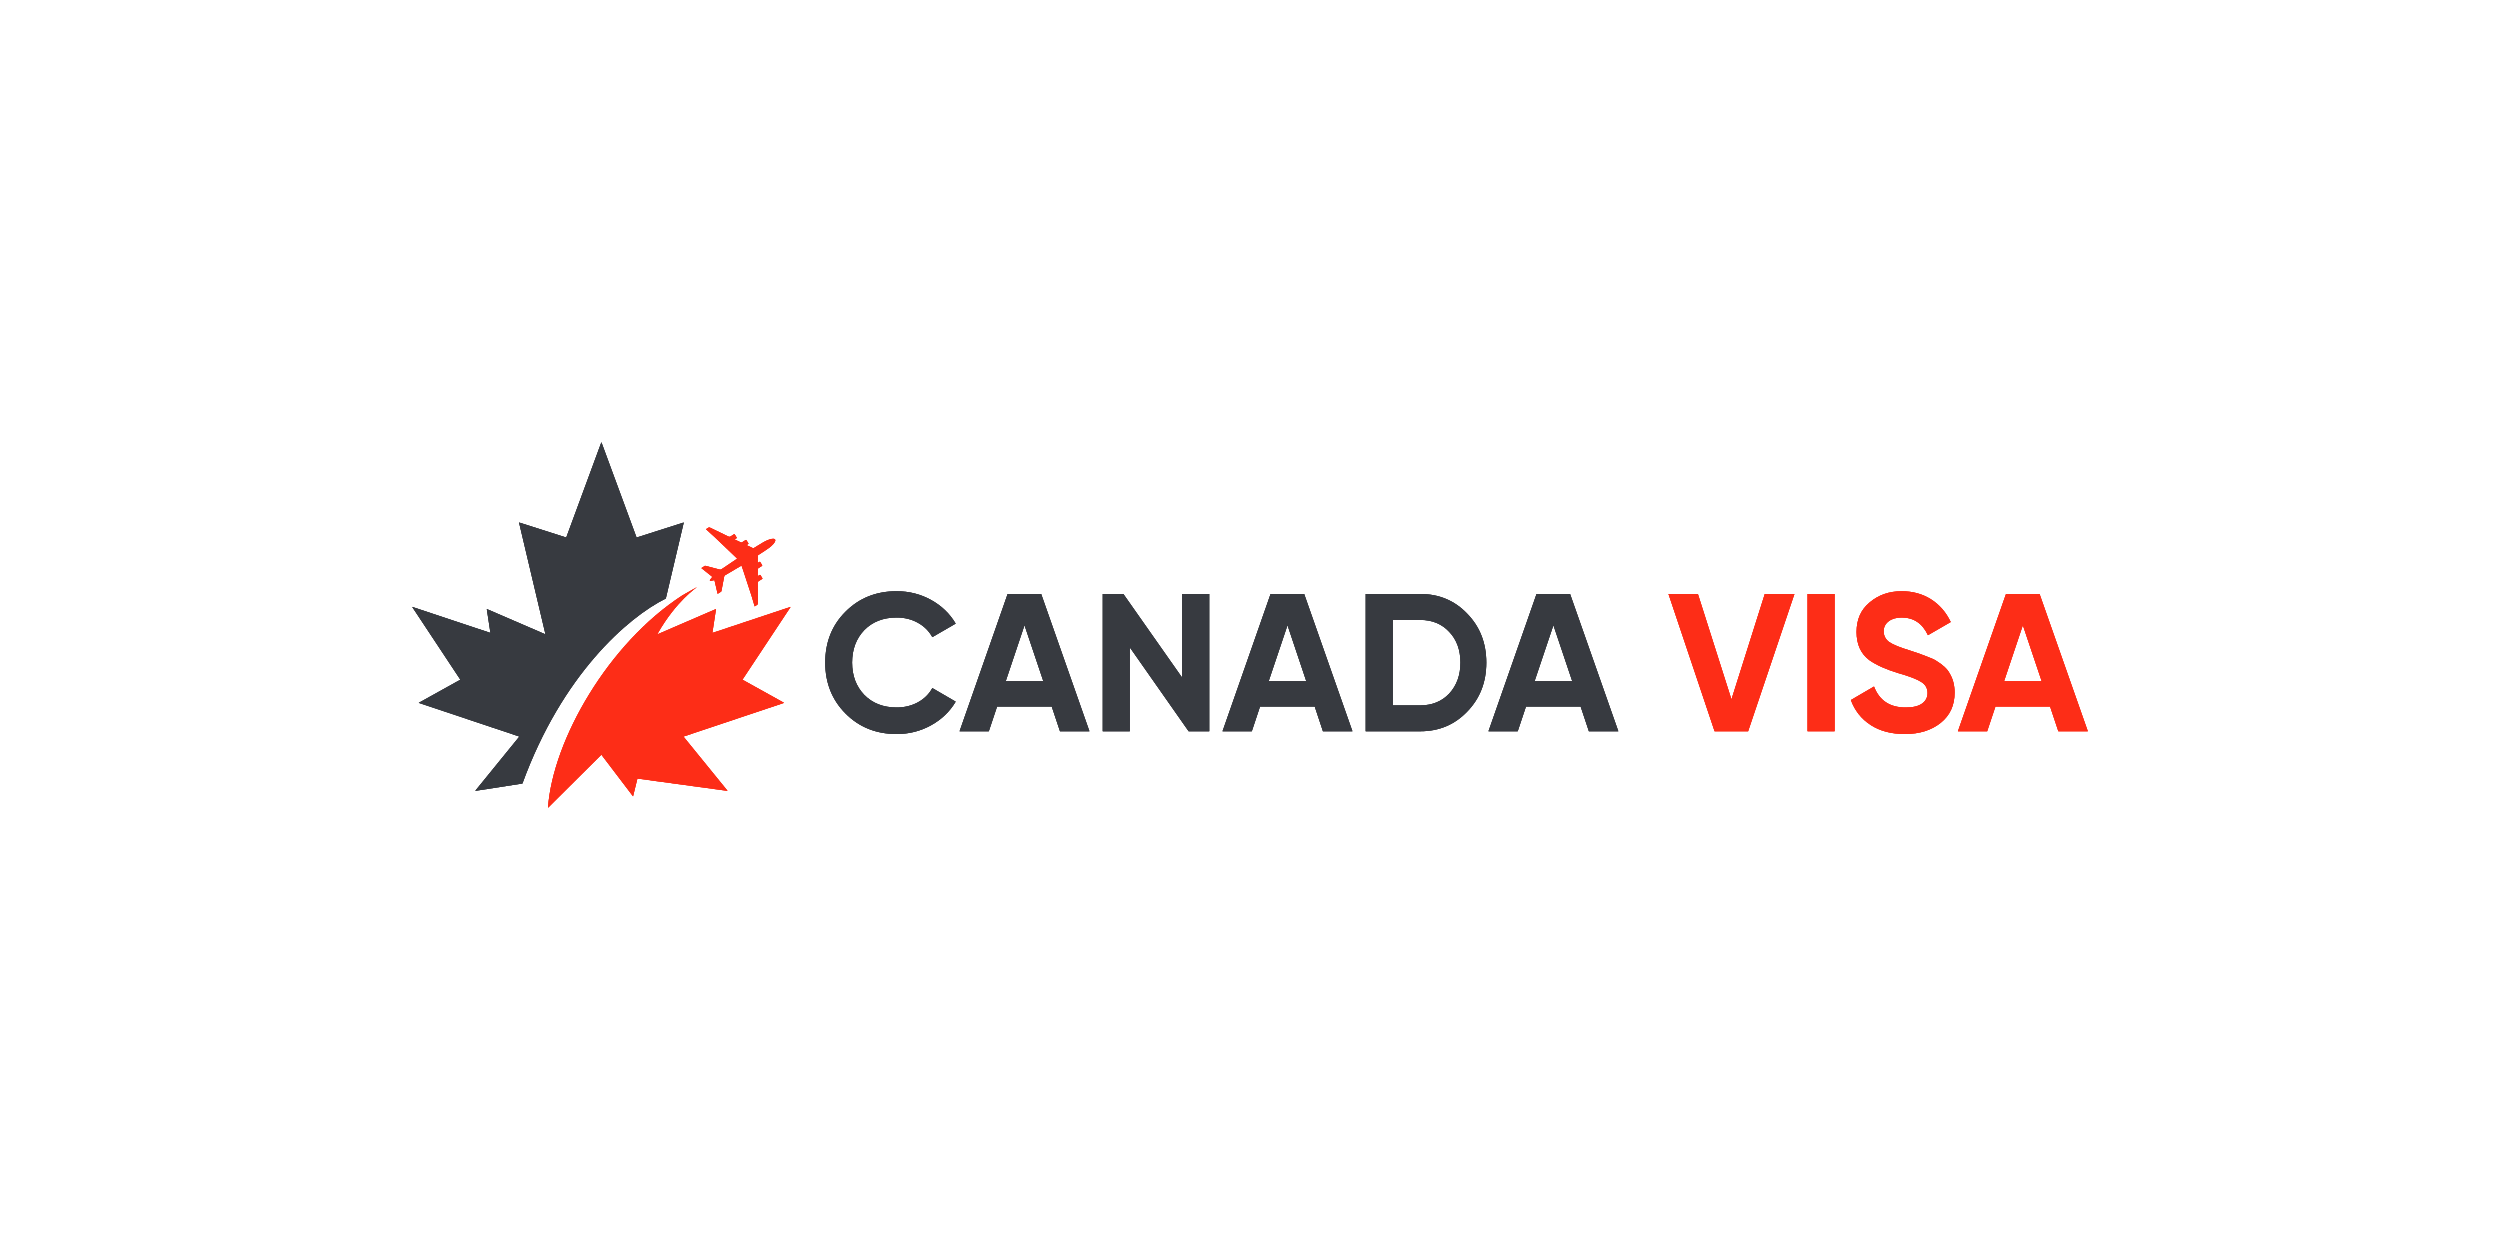 <svg version="1.2" xmlns="http://www.w3.org/2000/svg" viewBox="0 0 5000 2500" width="140" height="70">
	<title>Canada_Visa-cdr</title>
	<defs>
		<clipPath clipPathUnits="userSpaceOnUse" id="cp1">
			<path d="m0 0h5000v2500h-5000z"/>
		</clipPath>
	</defs>
	<style>
		.s0 { fill: #373a40 } 
		.s1 { fill: #fd2d17 } 
	</style>
	<g id="Page 2" clip-path="url(#cp1)">
		<g id="Group 36">
		</g>
		<g id="Group 38">
			<g id="Group 39">
				<g id="Group 40">
					<path id="Object 41" class="s0" d="m1044.8 1567c79.2-217.3 210.6-332.3 286.8-370l35.9-152-94.4 30.1-70.3-190.6-70.3 190.6-94.4-30.1 52.9 223.8-117.4-50.7 7.3 47.8-156.5-52.1 96.4 145.6-83.3 46.3 201.3 67.4-88.3 108.6z"/>
					<path id="Object 42" class="s1" d="m1484.8 1359.4l96.4-145.6-156.5 52.1 7.3-47.8-117.4 50.7 0.3-1.1c37.6-66.4 79.4-93.7 79.4-93.7l-29.4 16.7c-147.9 95.6-259.2 289.2-268.9 424.8l106.8-106.2 63.3 83.3 8.7-35.5 180.3 24.6-88.3-108.6 201.3-67.4z"/>
					<path id="Object 43" class="s1" d="m1515.7 1206.8c-0.1-13.5 0-27-0.2-40.5 0-1.6 0.3-2.7 1.1-3.6l2.7-1.7q0.8-0.5 1.6-1l1.6-1q0.2-0.2 0.5-0.3l1.4-0.9c0.4-0.3 0.6-0.9 0.3-1.3l-3.9-6.3c-0.3-0.4-0.9-0.5-1.4-0.3l-3.7 2.4c-0.1 0-0.1 0-0.2-0.1 0-4.9 0-9.5 0.1-14 0-0.6 0.5-1.4 1-1.8l7.4-4.7c0.5-0.3 0.6-0.9 0.3-1.3l-2-3.2q-0.1-0.2-0.2-0.4l-1.8-2.8c-0.3-0.4-0.9-0.6-1.3-0.3l-3.5 2.2c0-5-0.1-9.8 0-14.7 0-0.5 1.1-1.1 1.7-1.6 11.4-7.1 0.9-0.8 12.3-8 6.3-4 12.3-8.2 17.3-13.8 1.3-1.5 2.5-3.3 3.3-5.1 0.7-1.5 0.7-2.8 0.1-3.6-0.5-1-1.7-1.5-3.3-1.5-2.1-0.1-4.1 0.3-6.1 0.8-7.2 2-13.6 5.7-19.9 9.7-11.3 7.1-1.2 0.4-12.5 7.6-0.7 0.4-1.7 1-2.2 0.8-4.4-2-8.8-4.1-13.2-6.3l3.5-2.2c0.4-0.2 0.5-0.8 0.3-1.3l-1.8-2.8q-0.1-0.2-0.3-0.4l-2-3.2c-0.3-0.4-0.9-0.6-1.3-0.3l-7.4 4.7c-0.6 0.3-1.5 0.4-2.1 0.2-4.1-1.9-8.2-3.9-12.7-6 0-0.1 0-0.1 0-0.2l3.8-2.3c0.4-0.3 0.6-0.9 0.3-1.4l-3.9-6.2c-0.3-0.4-0.9-0.6-1.4-0.3l-1.4 0.9q-0.2 0.1-0.5 0.3l-1.5 1q-0.8 0.5-1.6 1l-2.8 1.7c-1.1 0.4-2.3 0.2-3.7-0.5-12.1-6-24.3-11.7-36.4-17.6-1.4-0.7-2.3-0.6-3.6 0.2q-2.2 1.5-4.5 2.9c7 6.3 14.7 13.2 16.9 15.3q19.5 18.6 39 37.2c2.2 2 4.3 4.1 6.5 6.3-0.5 0.4-0.8 0.7-1.1 0.9-10.3 6.9-20.5 13.8-30.8 20.7-0.8 0.5-2.2 0.6-3.1 0.3-9.2-2.3-18.3-4.8-27.4-7.1-0.7-0.2-1.6-0.6-2.2-0.3-2.2 1.3-4.4 2.7-7 4.4 7.6 6.1 14.7 11.8 22 17.6-1.7 2.1-3.2 3.9-4.6 5.8-0.3 0.5-0.5 1.4-0.4 1.9 0.4 0.3 1.3 0.5 1.8 0.4 2.3-0.4 4.6-1 7.3-1.7 2.1 9.1 4.2 18 6.4 27.5 2.7-1.7 4.9-3 7-4.5 0.5-0.3 0.6-1.3 0.7-2 1.8-9.3 3.5-18.6 5.3-27.8 0.2-1 0.8-2.2 1.6-2.7 10.7-6.4 21.3-12.6 32-18.9 0.3-0.2 0.6-0.3 1.2-0.6 1 2.9 2 5.7 3 8.6q8.4 25.6 16.8 51.2c0.9 2.9 3.8 12.7 6.5 21.8q2.3-1.5 4.6-2.9c1.2-0.7 1.7-1.6 1.7-3z"/>
				</g>
				<g id="Group 45">
					<g id="Group 46">
						<path id="Object 47" class="s0" d="m1793.3 1468q-61.6 0-102.4-41.2-40.4-40.8-40.4-101.6 0-61.2 40.4-101.6 40.8-41.1 102.4-41.1 37.2 0 68.8 17.4 31.6 17.5 49.2 47.3l-46.6 27q-10.2-18.4-29.1-28.8-18.8-10.4-42.3-10.4-40 0-64.7 25.1-24.4 25.5-24.4 65.1 0 39.3 24.4 64.7 24.7 25.1 64.7 25.1 23.5 0 42.5-10.3 19-10.4 28.9-28.5l46.6 27.1q-17.6 29.8-49.2 47.2-31.6 17.5-68.8 17.5z"/>
						<path id="Object 48" fill-rule="evenodd" class="s0" d="m2178.8 1462.5h-58.8l-16.5-49.4h-109.4l-16.5 49.4h-58.4l96.1-274.5h67zm-129.8-212.2l-37.6 112.1h75.3z"/>
						<path id="Object 49" class="s0" d="m2364.3 1355.4v-167.4h54.2v274.5h-41.2l-117.7-167.9v167.9h-54.1v-274.5h41.2z"/>
						<path id="Object 50" fill-rule="evenodd" class="s0" d="m2704.8 1462.5h-58.9l-16.4-49.4h-109.5l-16.4 49.4h-58.5l96.1-274.5h67.1zm-129.8-212.2l-37.7 112.1h75.3z"/>
						<path id="Object 51" fill-rule="evenodd" class="s0" d="m2731.4 1188h109.1q56.4 0 94.1 39.6 38 39.2 38 97.6 0 58.5-38 97.7-37.7 39.6-94.1 39.6h-109.1zm54.2 222.8h54.9q35.7 0 58-23.6 22.4-24.3 22.4-61.9 0-38.1-22.4-61.6-22.3-23.9-58-23.9h-54.9z"/>
						<path id="Object 52" fill-rule="evenodd" class="s0" d="m3236.6 1462.5h-58.8l-16.5-49.4h-109.4l-16.5 49.4h-58.4l96.1-274.5h67zm-129.8-212.2l-37.7 112.1h75.4z"/>
					</g>
					<g id="Group 54">
						<path id="Object 55" class="s1" d="m3496.2 1462.5h-67l-92.2-274.5h58.8l67.1 211 66.7-211h59.2z"/>
						<path id="Object 56" class="s1" d="m3615.1 1188h54.1v274.5h-54.1z"/>
						<path id="Object 57" class="s1" d="m3809.6 1468q-40.4 0-68.2-18-27.9-18.1-39.6-49.9l46.2-27q16.1 42 63.2 41.9 21.9 0.1 32.9-7.8 11-7.8 11-21.2 0-14.5-12.9-22.3-13-8.3-46.3-17.7-36.1-11-56.9-25.5-25.9-19.2-25.9-56.5 0-37.6 26.3-59.2 26.3-22.3 63.9-22.3 33 0 58.5 16 25.5 16.1 39.6 45.5l-45.5 26.3q-16.5-35.3-52.6-35.3-16.4 0-26.2 7.7-9.8 7.6-9.8 19.8 0 12.9 10.5 21.2 11.8 8.2 41.6 17.2l18.9 6.3q5 1.6 17.6 6.7 11.8 4.3 17.3 8.2 19.2 11.8 25.8 24.3 10.2 16.5 10.2 38.8 0 38.1-27.8 60.4-27.9 22.4-71.8 22.4z"/>
						<path id="Object 58" fill-rule="evenodd" class="s1" d="m4175.6 1462.5h-58.9l-16.5-49.4h-109.4l-16.5 49.4h-58.4l96.1-274.5h67.1zm-129.9-212.2l-37.6 112.1h75.3z"/>
						<path id="Object 41 copy" class="s0" d="m1044.8 1567c79.2-217.3 210.6-332.3 286.8-370l35.9-152-94.4 30.1-70.3-190.6-70.3 190.6-94.4-30.1 52.9 223.8-117.4-50.7 7.3 47.8-156.5-52.1 96.4 145.6-83.3 46.3 201.3 67.4-88.3 108.6z"/>
						<path id="Object 42 copy" class="s1" d="m1484.8 1359.4l96.4-145.6-156.5 52.1 7.3-47.8-117.4 50.7 0.3-1.1c37.6-66.4 79.4-93.7 79.4-93.7l-29.4 16.7c-147.9 95.6-259.2 289.2-268.9 424.8l106.8-106.2 63.3 83.3 8.7-35.5 180.3 24.6-88.3-108.6 201.3-67.4z"/>
						<path id="Object 43 copy" class="s1" d="m1515.7 1206.8c-0.1-13.5 0-27-0.2-40.5 0-1.6 0.3-2.7 1.1-3.6l2.7-1.7q0.8-0.5 1.6-1l1.6-1q0.2-0.2 0.5-0.3l1.4-0.9c0.4-0.3 0.6-0.9 0.3-1.3l-3.9-6.3c-0.3-0.4-0.9-0.5-1.4-0.3l-3.7 2.4c-0.1 0-0.1 0-0.2-0.1 0-4.9 0-9.5 0.1-14 0-0.6 0.5-1.4 1-1.8l7.4-4.7c0.5-0.3 0.6-0.9 0.3-1.3l-2-3.2q-0.1-0.2-0.2-0.4l-1.8-2.8c-0.3-0.4-0.9-0.6-1.3-0.3l-3.5 2.2c0-5-0.1-9.8 0-14.7 0-0.5 1.1-1.1 1.7-1.6 11.4-7.1 0.9-0.8 12.3-8 6.3-4 12.3-8.2 17.3-13.8 1.3-1.5 2.5-3.3 3.3-5.1 0.7-1.5 0.7-2.8 0.1-3.6-0.5-1-1.7-1.5-3.3-1.5-2.1-0.1-4.1 0.3-6.1 0.8-7.2 2-13.6 5.7-19.9 9.7-11.3 7.1-1.2 0.4-12.5 7.6-0.7 0.4-1.7 1-2.2 0.8-4.4-2-8.8-4.1-13.2-6.3l3.5-2.2c0.4-0.2 0.5-0.8 0.3-1.3l-1.8-2.8q-0.1-0.2-0.3-0.4l-2-3.2c-0.3-0.4-0.9-0.6-1.3-0.3l-7.4 4.7c-0.6 0.3-1.5 0.4-2.1 0.2-4.1-1.9-8.2-3.9-12.7-6 0-0.1 0-0.1 0-0.2l3.8-2.3c0.4-0.3 0.6-0.9 0.3-1.4l-3.9-6.2c-0.3-0.4-0.9-0.6-1.4-0.3l-1.4 0.9q-0.2 0.1-0.5 0.3l-1.5 1q-0.8 0.5-1.6 1l-2.8 1.7c-1.1 0.4-2.3 0.2-3.7-0.5-12.1-6-24.3-11.7-36.4-17.6-1.4-0.7-2.3-0.6-3.6 0.2q-2.2 1.5-4.5 2.9c7 6.3 14.7 13.2 16.9 15.3q19.5 18.6 39 37.2c2.2 2 4.3 4.1 6.5 6.3-0.5 0.4-0.8 0.7-1.1 0.9-10.3 6.9-20.5 13.8-30.8 20.7-0.8 0.5-2.2 0.6-3.1 0.3-9.2-2.3-18.3-4.8-27.4-7.1-0.7-0.2-1.6-0.6-2.2-0.3-2.2 1.3-4.4 2.7-7 4.4 7.6 6.1 14.7 11.8 22 17.6-1.7 2.1-3.2 3.9-4.6 5.8-0.3 0.5-0.5 1.4-0.4 1.9 0.4 0.3 1.3 0.5 1.8 0.4 2.3-0.4 4.6-1 7.3-1.7 2.1 9.1 4.2 18 6.4 27.5 2.7-1.7 4.9-3 7-4.5 0.5-0.3 0.6-1.3 0.7-2 1.8-9.3 3.5-18.6 5.3-27.8 0.2-1 0.8-2.2 1.6-2.7 10.7-6.4 21.3-12.6 32-18.9 0.3-0.2 0.6-0.3 1.2-0.6 1 2.9 2 5.7 3 8.6q8.4 25.6 16.8 51.2c0.9 2.9 3.8 12.7 6.5 21.8q2.3-1.5 4.6-2.9c1.2-0.7 1.7-1.6 1.7-3z"/>
						<path id="Object 47 copy" class="s0" d="m1793.3 1468q-61.6 0-102.4-41.2-40.4-40.8-40.4-101.6 0-61.2 40.4-101.6 40.8-41.1 102.4-41.1 37.2 0 68.8 17.4 31.6 17.5 49.2 47.3l-46.6 27q-10.2-18.4-29.1-28.8-18.8-10.4-42.3-10.4-40 0-64.7 25.1-24.4 25.5-24.4 65.1 0 39.3 24.4 64.7 24.7 25.1 64.7 25.1 23.5 0 42.5-10.3 19-10.4 28.9-28.5l46.6 27.1q-17.6 29.8-49.2 47.2-31.6 17.5-68.8 17.5z"/>
						<path id="Object 48 copy" fill-rule="evenodd" class="s0" d="m2178.8 1462.5h-58.8l-16.5-49.4h-109.4l-16.5 49.4h-58.4l96.1-274.5h67zm-129.8-212.2l-37.6 112.1h75.3z"/>
						<path id="Object 49 copy" class="s0" d="m2364.3 1355.4v-167.4h54.2v274.5h-41.2l-117.7-167.9v167.9h-54.1v-274.5h41.2z"/>
						<path id="Object 50 copy" fill-rule="evenodd" class="s0" d="m2704.8 1462.5h-58.9l-16.4-49.4h-109.5l-16.4 49.4h-58.5l96.1-274.5h67.1zm-129.8-212.2l-37.7 112.1h75.3z"/>
						<path id="Object 51 copy" fill-rule="evenodd" class="s0" d="m2731.4 1188h109.1q56.4 0 94.1 39.6 38 39.2 38 97.6 0 58.5-38 97.7-37.7 39.6-94.1 39.6h-109.1zm54.2 222.8h54.9q35.7 0 58-23.6 22.4-24.3 22.4-61.9 0-38.1-22.4-61.6-22.3-23.9-58-23.9h-54.9z"/>
						<path id="Object 52 copy" fill-rule="evenodd" class="s0" d="m3236.6 1462.5h-58.8l-16.5-49.4h-109.4l-16.5 49.4h-58.4l96.1-274.5h67zm-129.8-212.2l-37.7 112.1h75.4z"/>
						<path id="Object 55 copy" class="s1" d="m3496.2 1462.5h-67l-92.2-274.5h58.8l67.1 211 66.7-211h59.2z"/>
						<path id="Object 56 copy" class="s1" d="m3615.1 1188h54.1v274.5h-54.1z"/>
						<path id="Object 57 copy" class="s1" d="m3809.6 1468q-40.4 0-68.2-18-27.9-18.1-39.6-49.9l46.2-27q16.1 42 63.2 41.9 21.9 0.1 32.9-7.8 11-7.8 11-21.2 0-14.5-12.9-22.3-13-8.3-46.3-17.7-36.1-11-56.9-25.5-25.9-19.2-25.9-56.5 0-37.6 26.3-59.2 26.3-22.3 63.9-22.3 33 0 58.5 16 25.5 16.1 39.6 45.5l-45.5 26.3q-16.5-35.3-52.6-35.3-16.4 0-26.2 7.7-9.8 7.6-9.8 19.8 0 12.9 10.5 21.2 11.8 8.2 41.6 17.2l18.9 6.3q5 1.6 17.6 6.7 11.8 4.3 17.3 8.2 19.2 11.8 25.8 24.3 10.2 16.5 10.2 38.8 0 38.1-27.8 60.4-27.9 22.4-71.8 22.4z"/>
						<path id="Object 58 copy" fill-rule="evenodd" class="s1" d="m4175.6 1462.5h-58.9l-16.5-49.4h-109.4l-16.5 49.4h-58.4l96.1-274.5h67.1zm-129.9-212.2l-37.6 112.1h75.3z"/>
						<path id="Object 41 copy 2" class="s0" d="m1044.8 1567c79.2-217.3 210.6-332.3 286.8-370l35.9-152-94.4 30.1-70.3-190.6-70.3 190.6-94.4-30.1 52.9 223.8-117.4-50.7 7.3 47.8-156.5-52.1 96.4 145.6-83.3 46.3 201.3 67.4-88.3 108.6z"/>
						<path id="Object 42 copy 2" class="s1" d="m1484.8 1359.4l96.4-145.6-156.5 52.1 7.3-47.8-117.4 50.7 0.3-1.1c37.6-66.4 79.4-93.7 79.4-93.7l-29.4 16.7c-147.9 95.6-259.2 289.2-268.9 424.8l106.8-106.2 63.3 83.3 8.7-35.5 180.3 24.6-88.3-108.6 201.3-67.4z"/>
						<path id="Object 43 copy 2" class="s1" d="m1515.7 1206.8c-0.1-13.5 0-27-0.2-40.5 0-1.6 0.3-2.7 1.1-3.6l2.7-1.7q0.8-0.5 1.6-1l1.6-1q0.2-0.2 0.5-0.3l1.4-0.9c0.4-0.3 0.6-0.9 0.3-1.3l-3.9-6.3c-0.3-0.4-0.9-0.5-1.4-0.3l-3.7 2.4c-0.1 0-0.1 0-0.2-0.1 0-4.9 0-9.5 0.1-14 0-0.6 0.5-1.4 1-1.8l7.4-4.7c0.5-0.3 0.6-0.9 0.3-1.3l-2-3.2q-0.1-0.2-0.2-0.4l-1.8-2.8c-0.3-0.4-0.9-0.6-1.3-0.3l-3.5 2.2c0-5-0.1-9.8 0-14.7 0-0.5 1.1-1.1 1.7-1.6 11.4-7.1 0.9-0.8 12.3-8 6.3-4 12.3-8.2 17.3-13.8 1.3-1.5 2.5-3.3 3.3-5.1 0.7-1.5 0.7-2.8 0.1-3.6-0.5-1-1.7-1.5-3.3-1.5-2.1-0.1-4.1 0.3-6.1 0.8-7.2 2-13.6 5.7-19.9 9.7-11.3 7.1-1.2 0.4-12.5 7.6-0.7 0.4-1.7 1-2.2 0.8-4.4-2-8.8-4.1-13.2-6.3l3.5-2.2c0.4-0.2 0.5-0.8 0.3-1.3l-1.8-2.8q-0.1-0.2-0.3-0.4l-2-3.2c-0.3-0.4-0.9-0.6-1.3-0.3l-7.4 4.7c-0.6 0.3-1.5 0.4-2.1 0.2-4.1-1.9-8.2-3.9-12.7-6 0-0.1 0-0.1 0-0.2l3.8-2.3c0.4-0.3 0.6-0.9 0.3-1.4l-3.9-6.2c-0.3-0.4-0.9-0.6-1.4-0.3l-1.4 0.9q-0.2 0.1-0.5 0.3l-1.5 1q-0.8 0.5-1.6 1l-2.8 1.7c-1.1 0.4-2.3 0.2-3.7-0.5-12.1-6-24.3-11.7-36.4-17.6-1.4-0.7-2.3-0.6-3.6 0.2q-2.2 1.5-4.5 2.9c7 6.3 14.7 13.2 16.9 15.3q19.5 18.6 39 37.2c2.2 2 4.3 4.1 6.5 6.3-0.5 0.4-0.8 0.7-1.1 0.9-10.3 6.9-20.5 13.8-30.8 20.7-0.8 0.5-2.2 0.6-3.1 0.3-9.2-2.3-18.3-4.8-27.4-7.1-0.7-0.2-1.6-0.6-2.2-0.3-2.2 1.3-4.4 2.7-7 4.4 7.6 6.1 14.7 11.8 22 17.6-1.7 2.1-3.2 3.9-4.6 5.8-0.3 0.5-0.5 1.4-0.4 1.9 0.4 0.3 1.3 0.5 1.8 0.4 2.3-0.4 4.6-1 7.3-1.7 2.1 9.1 4.2 18 6.4 27.5 2.7-1.7 4.9-3 7-4.5 0.5-0.3 0.6-1.3 0.7-2 1.8-9.3 3.5-18.6 5.3-27.8 0.2-1 0.8-2.2 1.6-2.7 10.7-6.4 21.3-12.6 32-18.9 0.3-0.2 0.6-0.3 1.2-0.6 1 2.9 2 5.7 3 8.6q8.4 25.6 16.8 51.2c0.9 2.9 3.8 12.7 6.5 21.8q2.3-1.5 4.6-2.9c1.2-0.7 1.7-1.6 1.7-3z"/>
						<path id="Object 47 copy 2" class="s0" d="m1793.3 1468q-61.6 0-102.4-41.2-40.4-40.8-40.4-101.6 0-61.2 40.4-101.6 40.8-41.1 102.4-41.1 37.2 0 68.8 17.4 31.6 17.5 49.2 47.3l-46.6 27q-10.2-18.4-29.1-28.8-18.8-10.4-42.3-10.4-40 0-64.7 25.1-24.4 25.5-24.4 65.1 0 39.3 24.4 64.7 24.7 25.1 64.7 25.1 23.5 0 42.5-10.3 19-10.4 28.9-28.5l46.6 27.1q-17.6 29.8-49.2 47.2-31.6 17.5-68.8 17.5z"/>
						<path id="Object 48 copy 2" fill-rule="evenodd" class="s0" d="m2178.8 1462.5h-58.8l-16.5-49.4h-109.4l-16.5 49.4h-58.4l96.1-274.5h67zm-129.8-212.2l-37.6 112.1h75.3z"/>
						<path id="Object 49 copy 2" class="s0" d="m2364.3 1355.4v-167.4h54.2v274.5h-41.2l-117.7-167.9v167.9h-54.1v-274.5h41.2z"/>
						<path id="Object 50 copy 2" fill-rule="evenodd" class="s0" d="m2704.8 1462.5h-58.9l-16.4-49.4h-109.5l-16.4 49.4h-58.5l96.1-274.5h67.1zm-129.8-212.2l-37.7 112.1h75.3z"/>
						<path id="Object 51 copy 2" fill-rule="evenodd" class="s0" d="m2731.4 1188h109.1q56.4 0 94.1 39.6 38 39.2 38 97.6 0 58.5-38 97.7-37.7 39.6-94.1 39.6h-109.1zm54.2 222.8h54.9q35.7 0 58-23.6 22.4-24.3 22.4-61.9 0-38.1-22.4-61.6-22.3-23.9-58-23.9h-54.9z"/>
						<path id="Object 52 copy 2" fill-rule="evenodd" class="s0" d="m3236.6 1462.5h-58.8l-16.5-49.4h-109.4l-16.5 49.4h-58.4l96.1-274.5h67zm-129.8-212.2l-37.7 112.1h75.4z"/>
						<path id="Object 55 copy 2" class="s1" d="m3496.2 1462.5h-67l-92.2-274.5h58.8l67.1 211 66.7-211h59.2z"/>
						<path id="Object 56 copy 2" class="s1" d="m3615.1 1188h54.1v274.5h-54.1z"/>
						<path id="Object 57 copy 2" class="s1" d="m3809.6 1468q-40.4 0-68.2-18-27.9-18.1-39.6-49.9l46.2-27q16.1 42 63.2 41.9 21.9 0.1 32.9-7.8 11-7.8 11-21.2 0-14.5-12.9-22.3-13-8.3-46.3-17.7-36.1-11-56.9-25.5-25.9-19.2-25.9-56.5 0-37.6 26.3-59.2 26.3-22.3 63.9-22.3 33 0 58.5 16 25.5 16.1 39.6 45.5l-45.5 26.3q-16.5-35.3-52.6-35.3-16.4 0-26.2 7.7-9.8 7.6-9.8 19.8 0 12.9 10.5 21.2 11.8 8.2 41.6 17.2l18.9 6.3q5 1.6 17.6 6.7 11.8 4.3 17.3 8.2 19.2 11.8 25.8 24.3 10.2 16.5 10.2 38.8 0 38.1-27.8 60.4-27.9 22.4-71.8 22.4z"/>
						<path id="Object 58 copy 2" fill-rule="evenodd" class="s1" d="m4175.6 1462.5h-58.9l-16.5-49.4h-109.4l-16.5 49.4h-58.4l96.1-274.5h67.1zm-129.9-212.2l-37.6 112.1h75.3z"/>
					</g>
				</g>
			</g>
		</g>
		<g id="Group 63">
		</g>
		<g id="Group 65">
		</g>
		<g id="Group 67">
		</g>
	</g>
</svg>